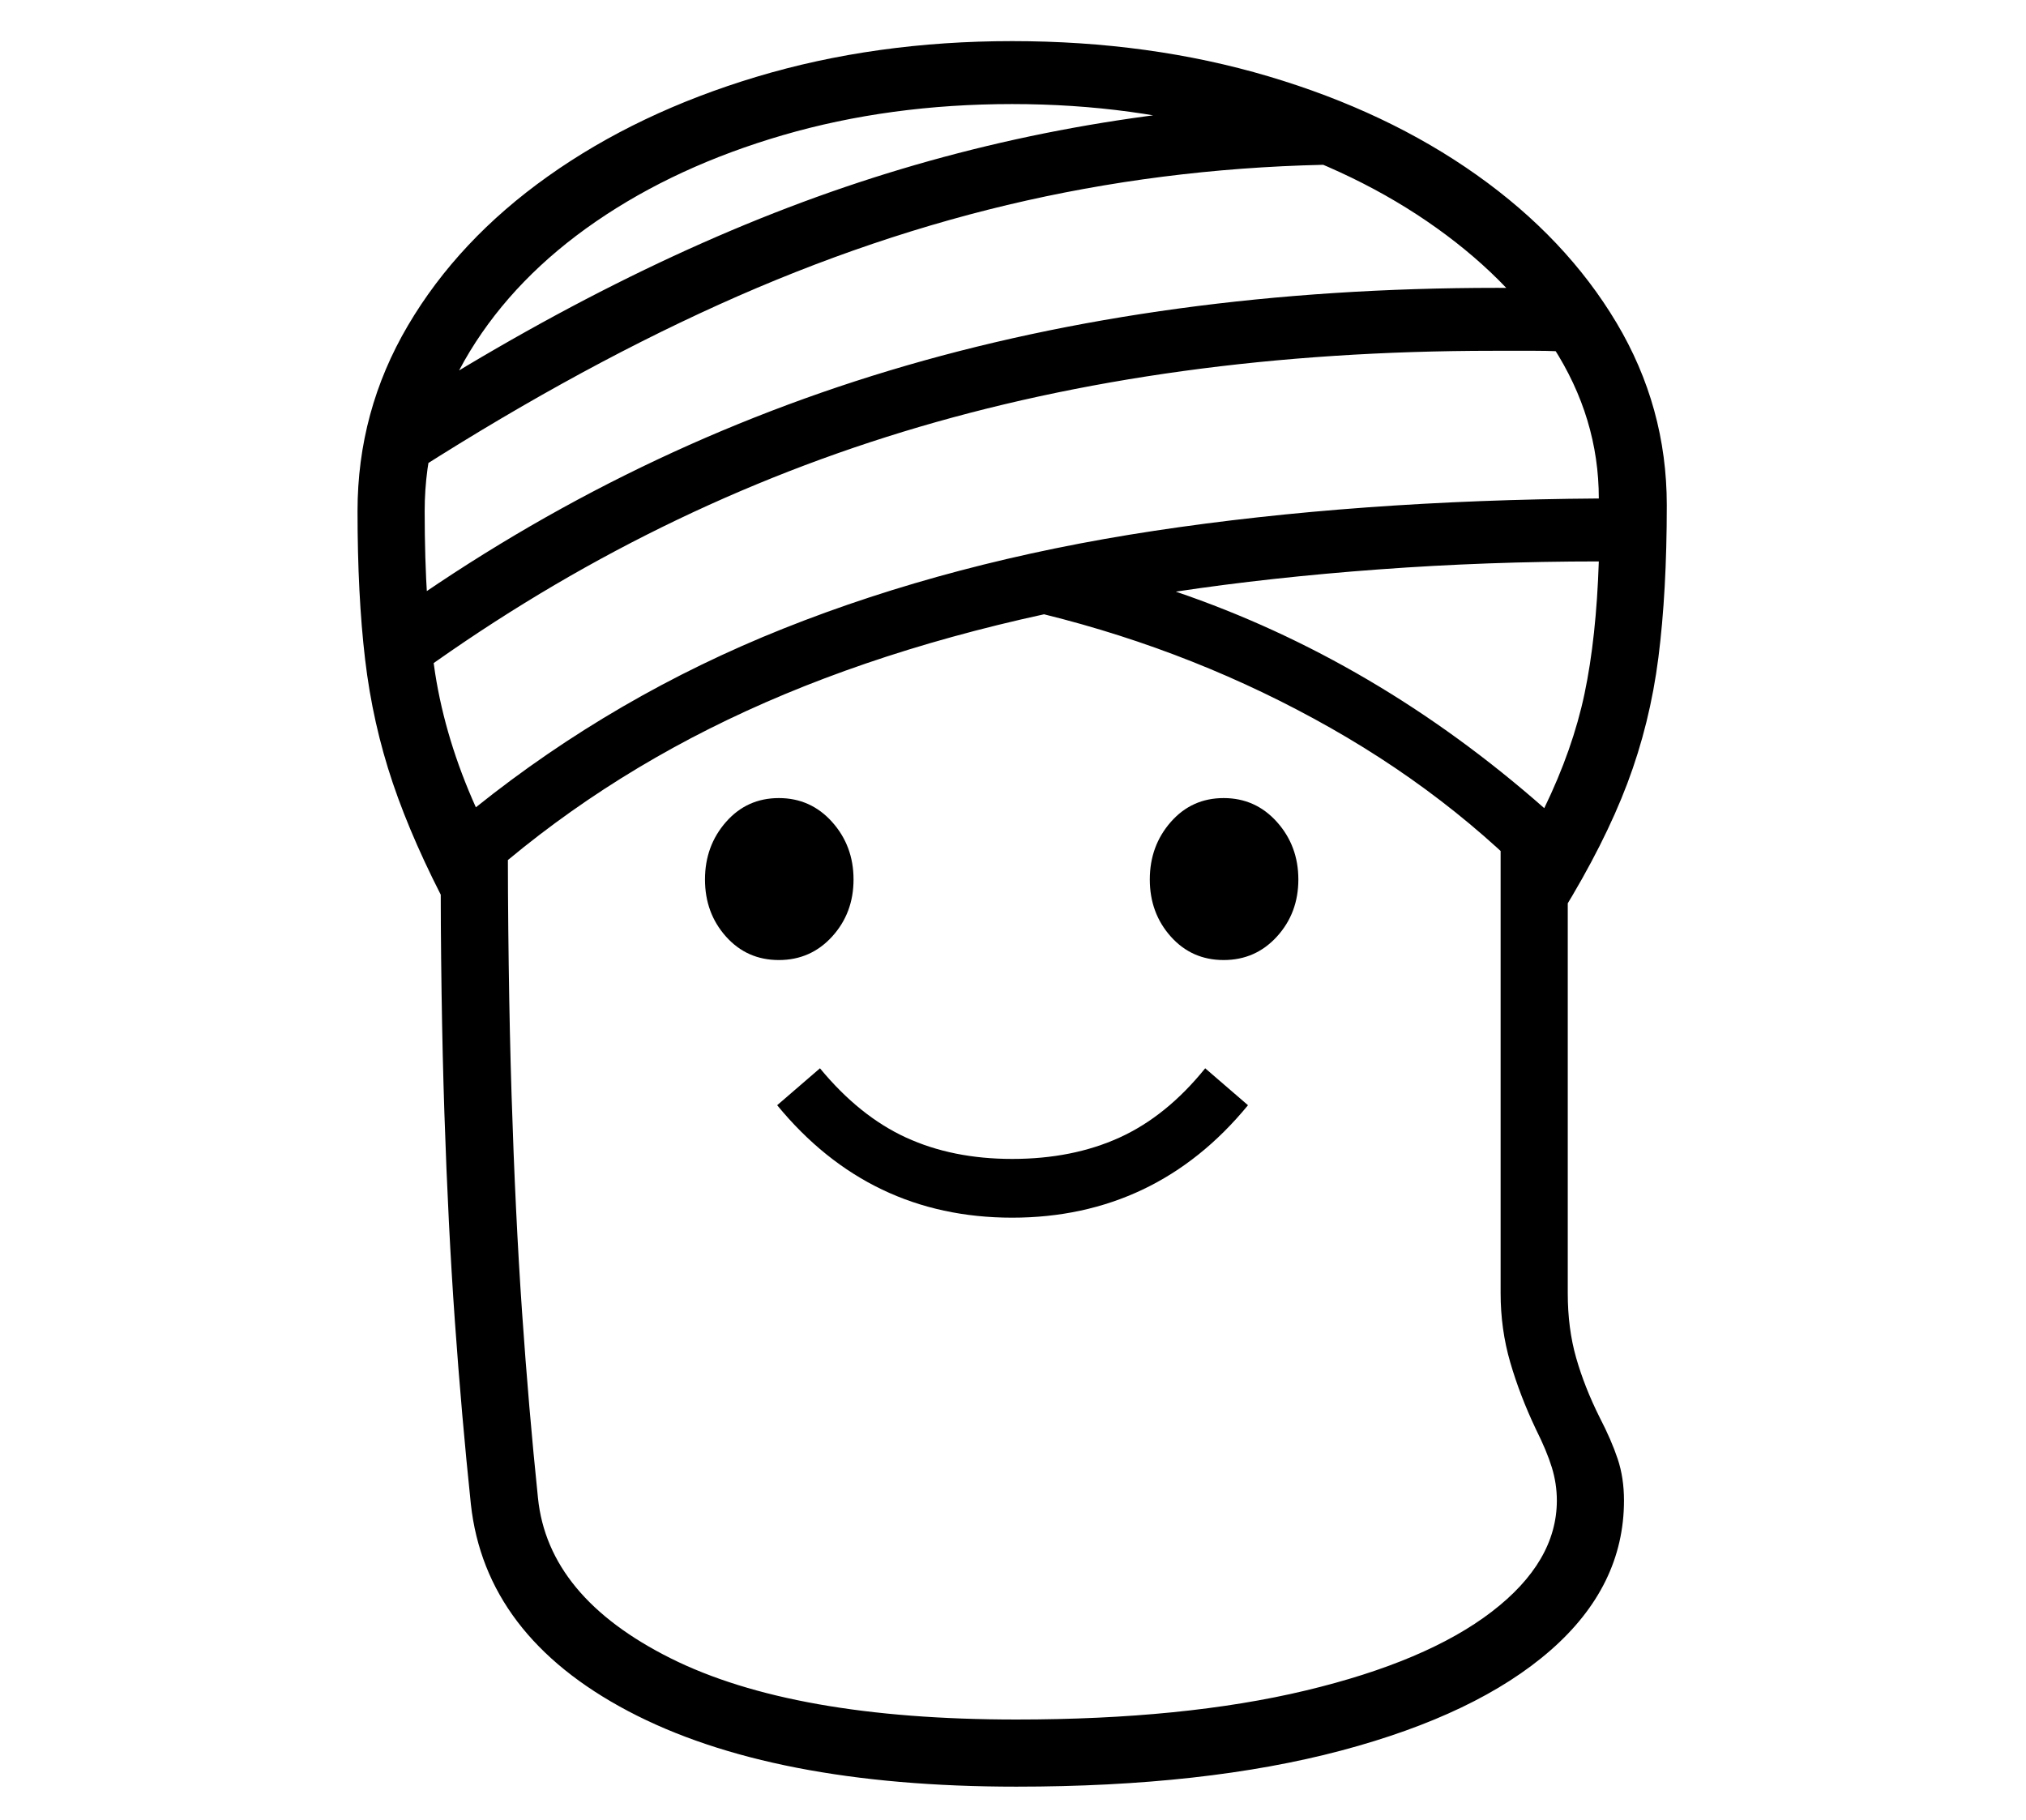 <?xml version="1.0" standalone="no"?>
<!DOCTYPE svg PUBLIC "-//W3C//DTD SVG 1.1//EN" "http://www.w3.org/Graphics/SVG/1.1/DTD/svg11.dtd">
<svg xmlns="http://www.w3.org/2000/svg" xmlns:xlink="http://www.w3.org/1999/xlink" version="1.1"
   viewBox="94 -151 2414 2169">
   <path fill="currentColor"
      d="M1305 1978q-292 0 -462.5 -90t-187.5 -247q-11 -105 -19 -217.5t-12.5 -248t-4.5 -307.5l80 -46q0 187 4.5 330.5t12.5 259.5t19 222q12 118 158 191t412 73q200 0 344.5 -34.5t222 -94t77.5 -132.5q0 -20 -6 -39.5t-19 -45.5q-19 -40 -30.5 -79.5t-11.5 -82.5v-560
l80 18v542q0 42 10 77t28 71q14 27 21.5 49.5t7.5 49.5q0 102 -87.5 178.5t-249.5 119.5t-387 43zM1300 1300q-85 0 -155 -33.5t-125 -100.5l51 -44q47 57 102.5 82.5t126.5 25.5q72 0 128 -25.5t102 -82.5l51 44q-55 67 -125.5 100.5t-155.5 33.5zM1022 993q-38 0 -63 -28
t-25 -68t25 -68.5t63 -28.5t63.5 28.5t25.5 68.5t-25.5 68t-63.5 28zM1552 993q-38 0 -63 -28t-25 -68t25 -68.5t63 -28.5t63.5 28.5t25.5 68.5t-25.5 68t-63.5 28zM579 662l-33 -69q281 -204 608 -302.5t724 -98.5q25 0 48.5 0.5t51.5 2.5l-4 74q-25 -2 -50.5 -2h-50.5
q-387 0 -703 96.5t-591 298.5zM630 936q-44 -83 -68 -154t-33 -147.5t-9 -176.5q0 -119 60 -221t167 -178t248.5 -118.5t304.5 -42.5q164 0 305.5 42t248 117.5t166.5 176t60 217.5q0 103 -10 181.5t-37 150t-78 154.5q-116 -130 -275.5 -220.5t-341.5 -135.5
q-225 49 -399 136.5t-309 218.5zM661 811q166 -133 366.5 -213t442 -116.5t529.5 -38.5q0 -96 -54.5 -180.5t-150.5 -150t-222.5 -102.5t-271.5 -37q-146 0 -273 37t-223 103t-150 154.5t-54 190.5q0 114 12.5 193.5t48.5 159.5zM568 424l-27 -71q292 -190 559.5 -281
t555.5 -101l38 74q-194 2 -377 43t-366.5 124t-382.5 212zM1934 812q34 -70 48 -136.5t17 -157.5q-133 0 -262 9.5t-242 26.5q238 81 439 258z" />
</svg>